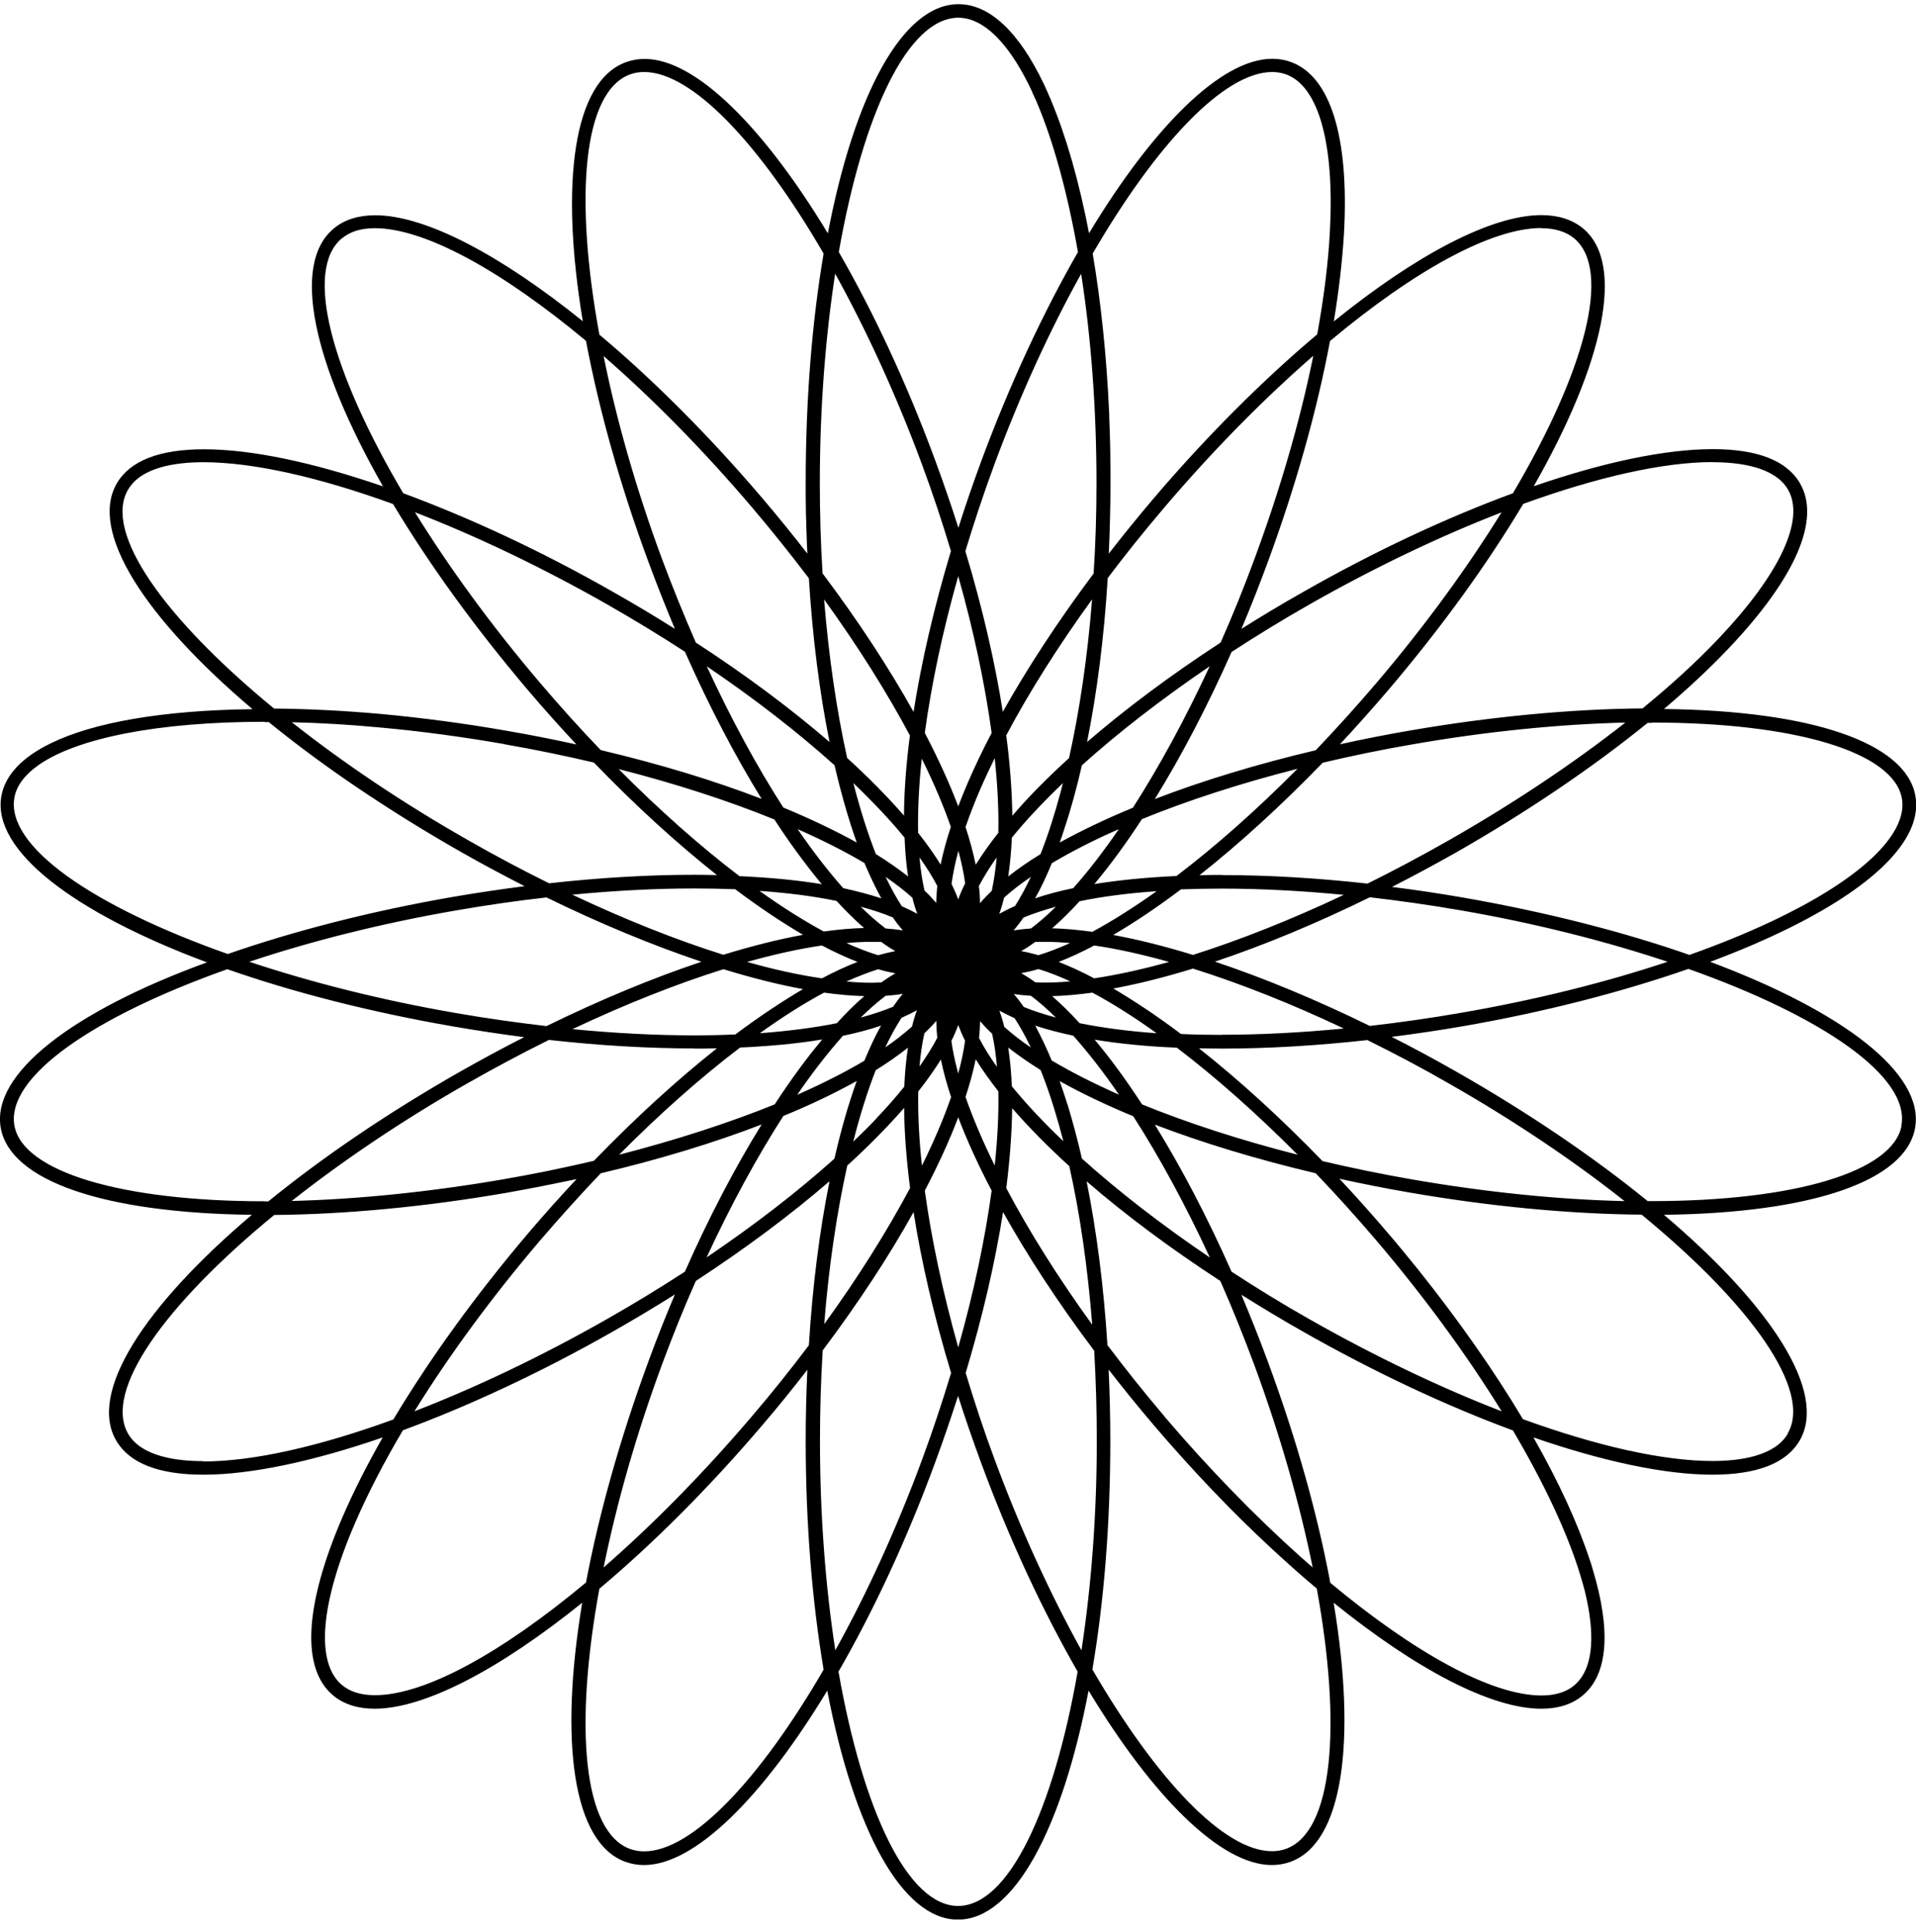 <svg width="119" height="120" viewBox="0 0 119 120" fill="none" xmlns="http://www.w3.org/2000/svg">
<g clip-path="url(#clip0_0_44)">
<path d="M118.104 69.909C117.594 72.761 111.498 74.603 102.562 74.603H102.336C98.995 71.883 94.938 69.115 90.371 66.518C89.059 65.772 87.747 65.064 86.436 64.402C87.908 64.213 89.38 63.996 90.861 63.741C95.91 62.863 100.684 61.635 104.865 60.18C113.206 63.137 118.641 66.877 118.094 69.899L118.104 69.909ZM111.036 89.054C110.215 90.452 108.045 90.745 106.365 90.745C103.279 90.745 99.165 89.81 94.588 88.147C92.814 85.172 90.606 82.018 88.04 78.806C87.955 78.702 87.861 78.589 87.776 78.485C87.559 78.211 87.341 77.947 87.115 77.673C86.794 77.286 86.473 76.898 86.143 76.52C85.171 75.378 84.18 74.272 83.19 73.215C84.615 73.526 86.068 73.819 87.568 74.074C92.541 74.934 97.495 75.406 101.958 75.444C108.771 81.035 112.583 86.391 111.026 89.045L111.036 89.054ZM79.859 114.84C79.594 114.934 79.302 114.981 79 114.981C76.018 114.981 71.819 110.523 67.846 103.694C68.564 99.491 68.96 94.655 68.96 89.47C68.96 87.987 68.922 86.513 68.856 85.068C69.743 86.211 70.668 87.354 71.649 88.507C74.065 91.34 76.556 93.947 79.019 96.223C79.953 97.083 80.868 97.904 81.784 98.669C83.35 107.274 82.784 113.791 79.859 114.84ZM59.505 118.382C56.381 118.382 53.588 112.45 52.078 103.827C54.23 100.096 56.296 95.685 58.07 90.868C58.589 89.46 59.061 88.072 59.505 86.702C59.939 88.072 60.42 89.46 60.939 90.868C62.713 95.675 64.78 100.086 66.931 103.827C65.421 112.45 62.628 118.382 59.505 118.382ZM40.01 114.991C39.708 114.991 39.415 114.944 39.151 114.849C36.216 113.801 35.65 107.283 37.226 98.679C40.557 95.883 44.029 92.417 47.351 88.516C48.332 87.373 49.257 86.221 50.144 85.078C50.078 86.513 50.04 87.978 50.04 89.479C50.04 94.665 50.446 99.501 51.154 103.704C47.191 110.533 42.982 114.991 40.01 114.991ZM23.279 105.291C22.43 105.291 21.75 105.083 21.25 104.667C19.58 103.288 19.882 99.595 22.081 94.532C22.864 92.728 23.855 90.811 25.025 88.837C29.148 87.316 33.631 85.229 38.094 82.688C39.406 81.942 40.679 81.177 41.916 80.403C41.349 81.734 40.812 83.094 40.293 84.502C38.49 89.394 37.188 94.089 36.395 98.292C31.168 102.655 26.393 105.291 23.289 105.291H23.279ZM12.635 90.754C10.955 90.754 8.785 90.462 7.964 89.064C6.407 86.4 10.219 81.054 17.032 75.463C21.486 75.425 26.44 74.953 31.423 74.093C32.923 73.829 34.386 73.536 35.81 73.234C34.82 74.291 33.829 75.397 32.857 76.539C29.554 80.421 26.686 84.398 24.43 88.166C19.844 89.838 15.73 90.773 12.635 90.773V90.754ZM16.438 74.613C7.511 74.613 1.415 72.771 0.896 69.918C0.359 66.896 5.784 63.156 14.117 60.199C18.193 61.625 22.949 62.853 28.129 63.751C29.611 64.006 31.092 64.232 32.555 64.421C31.243 65.082 29.941 65.791 28.62 66.537C24.053 69.134 20.005 71.902 16.664 74.622H16.428L16.438 74.613ZM7.964 30.4C8.785 29.002 10.955 28.709 12.635 28.709C15.721 28.709 19.835 29.644 24.412 31.306C26.61 34.98 29.46 38.947 32.847 42.933C33.819 44.076 34.81 45.181 35.801 46.239C34.376 45.928 32.913 45.635 31.413 45.38C28.818 44.926 26.223 44.586 23.704 44.35C21.401 44.142 19.155 44.029 17.023 44.01C10.21 38.419 6.398 33.073 7.955 30.409L7.964 30.4ZM21.25 14.796C21.75 14.381 22.43 14.173 23.279 14.173C26.384 14.173 31.168 16.817 36.395 21.172C37.188 25.375 38.481 30.069 40.293 34.952C40.812 36.359 41.359 37.729 41.916 39.061C40.689 38.286 39.415 37.521 38.094 36.775C33.64 34.234 29.167 32.156 25.044 30.636C20.58 23.08 18.854 16.77 21.241 14.796H21.25ZM39.151 4.614C39.415 4.52 39.708 4.473 40.01 4.473C42.982 4.473 47.191 8.931 51.154 15.75C50.437 19.953 50.04 24.789 50.04 29.984C50.04 30.485 50.04 30.985 50.05 31.486C50.05 31.835 50.059 32.185 50.078 32.534C50.078 32.666 50.078 32.808 50.087 32.94C50.097 33.431 50.125 33.913 50.144 34.386C49.257 33.243 48.332 32.1 47.351 30.947C44.029 27.047 40.557 23.58 37.226 20.784C35.65 12.18 36.216 5.672 39.151 4.614ZM79 4.473C79.302 4.473 79.585 4.52 79.859 4.614C81.897 5.342 82.897 8.921 82.595 14.418C82.491 16.383 82.218 18.518 81.812 20.765C78.481 23.571 74.99 27.037 71.659 30.947C70.687 32.09 69.762 33.233 68.865 34.386C68.931 32.95 68.969 31.486 68.969 29.984C68.969 29.465 68.969 28.954 68.96 28.435C68.96 28.378 68.96 28.322 68.96 28.265C68.96 27.84 68.941 27.415 68.931 26.99C68.922 26.622 68.903 26.272 68.894 25.913C68.894 25.8 68.894 25.686 68.884 25.583C68.724 22.05 68.375 18.744 67.865 15.75C71.838 8.921 76.037 4.473 79.019 4.473H79ZM95.73 14.173C96.57 14.173 97.259 14.39 97.759 14.796C100.146 16.77 98.429 23.08 93.966 30.636C89.842 32.156 85.379 34.234 80.925 36.775C79.604 37.521 78.33 38.286 77.103 39.061C77.669 37.729 78.207 36.359 78.726 34.952C80.481 30.192 81.802 25.479 82.605 21.181C87.832 16.808 92.626 14.163 95.73 14.163V14.173ZM106.374 28.709C108.054 28.709 110.224 29.002 111.045 30.4C112.13 32.26 110.564 35.623 106.752 39.647C105.393 41.082 103.798 42.546 102.015 44.001C97.552 44.038 92.579 44.511 87.596 45.37C86.096 45.625 84.633 45.918 83.218 46.23C84.209 45.172 85.19 44.067 86.171 42.924C89.559 38.947 92.409 34.98 94.607 31.297C99.184 29.635 103.298 28.7 106.384 28.7L106.374 28.709ZM75.461 59.727C78.49 58.716 81.746 57.366 85.077 55.732C86.936 55.949 88.832 56.213 90.729 56.544C95.372 57.347 99.741 58.461 103.572 59.736C99.694 61.03 95.325 62.117 90.729 62.91C88.832 63.241 86.945 63.505 85.077 63.722C81.736 62.088 78.481 60.738 75.452 59.727H75.461ZM75.895 64.279C75.018 64.279 74.169 64.261 73.348 64.223C71.894 63.127 70.479 62.183 69.148 61.399C70.687 61.115 72.338 60.7 74.093 60.161C77.009 61.078 80.189 62.334 83.463 63.883C80.831 64.138 78.283 64.27 75.895 64.27V64.279ZM74.499 65.111C74.961 65.12 75.414 65.13 75.895 65.13C78.726 65.13 81.784 64.95 84.926 64.601C86.587 65.422 88.276 66.31 89.946 67.274C94.032 69.597 97.75 72.11 100.901 74.603C96.778 74.509 92.267 74.046 87.738 73.262C85.822 72.931 83.954 72.544 82.142 72.119C79.566 69.456 76.971 67.094 74.489 65.13L74.499 65.111ZM93.258 87.656C89.474 86.192 85.407 84.256 81.35 81.951C79.66 80.998 78.037 79.996 76.49 78.986C74.99 75.604 73.376 72.525 71.725 69.852C74.669 70.976 78.037 72.006 81.718 72.875C82.991 74.206 84.256 75.604 85.501 77.068C88.531 80.629 91.154 84.247 93.258 87.647V87.656ZM72.319 87.968C71.073 86.504 69.894 85.021 68.781 83.548C68.554 79.921 68.111 76.473 67.488 73.375C69.856 75.425 72.659 77.522 75.792 79.562C76.537 81.243 77.235 82.99 77.905 84.785C79.519 89.158 80.736 93.446 81.529 97.357C81.274 97.139 81.029 96.913 80.764 96.686C77.971 94.183 75.093 91.236 72.31 87.968H72.319ZM57.438 73.951C58.278 72.346 58.976 70.825 59.514 69.399C60.052 70.825 60.75 72.346 61.59 73.951C61.184 76.927 60.495 80.223 59.514 83.689C58.542 80.223 57.844 76.917 57.438 73.951ZM52.635 72.383C53.522 71.581 54.343 70.768 55.098 69.975C55.475 69.578 55.825 69.191 56.155 68.813C56.164 70.334 56.296 72.006 56.523 73.791C55.107 76.445 53.315 79.316 51.191 82.244C51.474 78.655 51.975 75.311 52.626 72.383H52.635ZM51.522 73.366C50.908 76.417 50.465 79.845 50.238 83.557C49.134 85.021 47.955 86.504 46.7 87.968C43.671 91.529 40.519 94.721 37.49 97.357C38.283 93.446 39.49 89.158 41.104 84.785C41.774 82.981 42.472 81.234 43.218 79.562C46.294 77.55 49.106 75.453 51.512 73.375L51.522 73.366ZM48.653 69.314C50.342 68.624 51.871 67.888 53.211 67.141C52.692 68.577 52.229 70.202 51.824 71.968C49.54 74.017 46.851 76.096 43.888 78.098C45.398 74.83 47.021 71.855 48.653 69.314ZM47.304 69.843C45.652 72.516 44.029 75.604 42.538 78.986C40.981 79.996 39.358 80.988 37.679 81.942C33.612 84.256 29.535 86.192 25.742 87.656C27.884 84.199 30.526 80.591 33.527 77.068C34.782 75.604 36.046 74.206 37.311 72.875C40.991 72.006 44.36 70.976 47.304 69.843ZM45.945 65.064C46.162 65.054 46.37 65.045 46.587 65.035C47.275 64.997 47.945 64.941 48.587 64.884C49.455 64.799 50.285 64.695 51.069 64.563C50.087 65.734 49.097 67.085 48.115 68.596C45.284 69.739 42.01 70.806 38.453 71.722C41 69.153 43.548 66.905 45.954 65.073L45.945 65.064ZM43.133 65.13C43.605 65.13 44.067 65.13 44.529 65.111C42.048 67.075 39.462 69.437 36.886 72.1C35.074 72.525 33.206 72.912 31.291 73.243C26.761 74.027 22.241 74.49 18.117 74.594C21.279 72.1 24.987 69.588 29.073 67.264C30.753 66.31 32.432 65.413 34.093 64.591C37.235 64.941 40.293 65.12 43.123 65.12L43.133 65.13ZM15.485 59.736C19.306 58.461 23.666 57.356 28.299 56.553C30.196 56.223 32.083 55.949 33.942 55.741C37.282 57.375 40.538 58.716 43.567 59.736C40.538 60.747 37.282 62.098 33.942 63.732C32.083 63.514 30.196 63.25 28.299 62.919C23.666 62.117 19.306 61.011 15.485 59.736ZM16.457 44.851C16.532 44.851 16.617 44.851 16.693 44.851C20.033 47.571 24.091 50.329 28.648 52.926C29.96 53.673 31.272 54.371 32.583 55.042C31.121 55.231 29.639 55.448 28.158 55.703C22.977 56.601 18.221 57.838 14.145 59.255C5.784 56.298 0.349 52.568 0.896 49.536C1.029 48.789 1.548 48.119 2.387 47.524C4.775 45.843 9.833 44.832 16.438 44.832L16.457 44.851ZM31.291 46.22C33.206 46.551 35.074 46.938 36.886 47.363C39.462 50.036 42.048 52.388 44.529 54.353C44.077 54.343 43.614 54.334 43.133 54.334C40.293 54.334 37.245 54.513 34.102 54.863C32.442 54.041 30.762 53.153 29.082 52.19C24.997 49.866 21.279 47.354 18.127 44.86C19.91 44.898 21.76 45.011 23.657 45.191C26.148 45.417 28.724 45.767 31.291 46.211V46.22ZM47.304 49.621C44.36 48.487 40.991 47.458 37.311 46.589C36.037 45.266 34.772 43.859 33.527 42.395C30.498 38.834 27.875 35.217 25.77 31.816C29.554 33.28 33.621 35.217 37.679 37.521C39.368 38.485 40.991 39.477 42.538 40.478C44.039 43.859 45.652 46.948 47.304 49.621ZM51.833 47.533C52.239 49.29 52.701 50.896 53.211 52.331C51.861 51.585 50.342 50.858 48.653 50.159C47.021 47.628 45.407 44.652 43.897 41.384C46.907 43.425 49.587 45.512 51.833 47.533ZM51.522 46.088C49.153 44.048 46.36 41.951 43.218 39.911C42.482 38.23 41.774 36.482 41.104 34.688C39.49 30.315 38.273 26.026 37.49 22.116C40.519 24.751 43.671 27.944 46.7 31.505C47.945 32.969 49.125 34.452 50.238 35.916C50.465 39.618 50.908 43.047 51.522 46.088ZM51.871 16.997C53.805 20.501 55.674 24.544 57.278 28.888C57.948 30.692 58.533 32.478 59.061 34.225C57.995 37.776 57.221 41.148 56.74 44.218C55.221 41.498 53.324 38.589 51.088 35.613C50.974 33.79 50.918 31.911 50.918 29.994C50.918 25.356 51.267 20.926 51.871 16.997ZM67.516 46.088C68.129 43.047 68.573 39.609 68.799 35.906C69.903 34.433 71.092 32.959 72.329 31.505C75.367 27.934 78.528 24.742 81.567 22.097C80.764 26.064 79.528 30.352 77.924 34.688C77.264 36.482 76.556 38.23 75.811 39.911C72.678 41.951 69.885 44.048 67.516 46.088ZM70.385 50.159C68.696 50.858 67.167 51.585 65.817 52.331C65.903 52.086 65.997 51.84 66.072 51.585C66.487 50.348 66.865 48.988 67.195 47.533C69.441 45.512 72.13 43.425 75.131 41.384C73.621 44.643 71.998 47.618 70.375 50.15L70.385 50.159ZM71.725 49.63C73.376 46.957 74.99 43.878 76.49 40.496C78.037 39.486 79.66 38.494 81.35 37.531C85.407 35.226 89.474 33.29 93.258 31.826C91.154 35.226 88.531 38.844 85.501 42.404C84.256 43.868 82.982 45.276 81.718 46.598C78.037 47.467 74.669 48.497 71.725 49.63ZM73.093 54.409C71.215 54.494 69.498 54.664 67.969 54.91C68.95 53.739 69.941 52.388 70.922 50.877C73.753 49.724 77.028 48.657 80.585 47.75C78.037 50.319 75.49 52.568 73.083 54.4L73.093 54.409ZM75.895 54.343C75.424 54.343 74.961 54.343 74.499 54.362C76.981 52.398 79.566 50.046 82.152 47.373C83.954 46.948 85.822 46.56 87.747 46.23C92.286 45.436 96.806 44.983 100.949 44.879C97.74 47.401 94.004 49.904 89.955 52.209C88.276 53.163 86.596 54.06 84.935 54.882C81.793 54.532 78.745 54.353 75.905 54.353L75.895 54.343ZM69.148 58.065C70.479 57.29 71.894 56.336 73.348 55.24C74.169 55.212 75.018 55.193 75.886 55.193C78.273 55.193 80.831 55.325 83.463 55.581C80.179 57.13 77.009 58.386 74.093 59.311C72.347 58.773 70.687 58.357 69.148 58.074V58.065ZM65.751 59.746C66.459 59.472 67.195 59.132 67.96 58.726C69.394 58.934 70.951 59.283 72.612 59.746C70.951 60.209 69.394 60.549 67.96 60.766C67.195 60.36 66.45 60.02 65.751 59.746ZM67.969 64.572C69.498 64.827 71.215 64.997 73.093 65.073C75.499 66.905 78.037 69.153 80.595 71.722C77.037 70.816 73.763 69.748 70.932 68.596C69.951 67.085 68.96 65.734 67.978 64.563L67.969 64.572ZM65.327 65.885C64.997 65.082 64.647 64.365 64.298 63.703C65.016 63.94 65.799 64.147 66.657 64.327C67.591 65.375 68.545 66.603 69.498 67.992C67.941 67.302 66.544 66.594 65.336 65.876L65.327 65.885ZM66.308 68.634C66.148 68.114 65.978 67.623 65.817 67.151C67.157 67.897 68.696 68.634 70.385 69.333C72.017 71.874 73.631 74.839 75.141 78.107C72.13 76.067 69.441 73.98 67.195 71.959C66.931 70.787 66.629 69.692 66.318 68.643L66.308 68.634ZM62.845 67.472C62.807 66.603 62.732 65.8 62.619 65.064C63.213 65.526 63.883 65.999 64.629 66.461C64.93 67.207 65.214 68.01 65.478 68.879C65.676 69.522 65.865 70.192 66.044 70.882C64.808 69.71 63.732 68.558 62.845 67.472ZM62.496 73.81C62.722 72.025 62.845 70.353 62.864 68.832C63.874 69.994 65.063 71.203 66.412 72.431C67.082 75.406 67.554 78.74 67.837 82.282C65.714 79.345 63.911 76.473 62.505 73.81H62.496ZM57.41 64.185C57.684 63.921 57.929 63.666 58.155 63.411C58.155 63.741 58.174 64.091 58.212 64.459C57.919 65.026 57.542 65.621 57.108 66.244C57.174 65.498 57.268 64.808 57.41 64.195V64.185ZM55.985 63.222C56.325 63.071 56.655 62.91 56.947 62.749C56.834 63.061 56.73 63.401 56.645 63.76C56.164 64.185 55.617 64.62 54.985 65.054C55.306 64.374 55.636 63.77 55.985 63.231V63.222ZM54.721 63.703C54.352 64.355 54.013 65.092 53.683 65.885C52.475 66.603 51.069 67.311 49.512 68.001C50.465 66.612 51.418 65.385 52.352 64.336C53.211 64.157 54.003 63.949 54.721 63.703ZM51.05 58.726C51.814 59.132 52.56 59.472 53.258 59.746C52.55 60.02 51.814 60.36 51.05 60.766C49.616 60.558 48.059 60.218 46.398 59.746C48.059 59.283 49.616 58.934 51.05 58.726ZM49.861 58.065C48.323 58.348 46.672 58.764 44.926 59.302C42.01 58.386 38.83 57.12 35.546 55.571C38.179 55.316 40.727 55.184 43.123 55.184C44.001 55.184 44.85 55.203 45.662 55.231C47.115 56.327 48.53 57.271 49.861 58.055V58.065ZM51.956 55.958C52.531 56.591 53.107 57.148 53.664 57.64C52.88 57.658 52.05 57.734 51.163 57.857C49.908 57.177 48.568 56.336 47.172 55.335C48.936 55.458 50.54 55.666 51.956 55.958ZM48.087 50.886C49.068 52.398 50.069 53.748 51.04 54.919C49.512 54.664 47.794 54.504 45.926 54.419C43.52 52.586 40.972 50.338 38.424 47.769C41.982 48.676 45.256 49.743 48.087 50.896V50.886ZM56.145 50.66C55.145 49.507 53.966 48.308 52.616 47.08C51.965 44.152 51.474 40.818 51.182 37.228C53.296 40.157 55.098 43.028 56.513 45.682C56.278 47.477 56.155 49.139 56.145 50.66ZM59.052 51.368C58.778 52.199 58.571 52.974 58.42 53.701C58.023 53.059 57.561 52.407 57.023 51.727C56.995 50.338 57.07 48.789 57.249 47.118C57.995 48.629 58.608 50.065 59.061 51.377L59.052 51.368ZM61.581 45.54C61.024 46.598 60.533 47.637 60.099 48.638C59.882 49.139 59.693 49.621 59.514 50.083C58.976 48.657 58.278 47.136 57.438 45.521C57.844 42.546 58.533 39.25 59.514 35.783C60.495 39.25 61.184 42.556 61.59 45.531L61.581 45.54ZM62.288 44.246C61.807 41.177 61.033 37.795 59.958 34.234C60.486 32.487 61.081 30.692 61.741 28.898C63.345 24.553 65.204 20.511 67.148 17.006C67.761 20.936 68.101 25.365 68.101 30.003C68.101 31.92 68.044 33.8 67.922 35.623C65.733 38.551 63.817 41.469 62.27 44.237L62.288 44.246ZM66.393 47.089C65.053 48.308 63.864 49.507 62.873 50.669C62.855 49.148 62.732 47.467 62.496 45.672C63.93 42.971 65.733 40.119 67.827 37.228C67.544 40.827 67.044 44.171 66.393 47.099V47.089ZM64.629 53.049C63.883 53.503 63.213 53.975 62.619 54.438C62.732 53.691 62.807 52.889 62.845 52.029C63.723 50.943 64.798 49.809 66.016 48.638C65.969 48.827 65.921 49.016 65.874 49.196C65.497 50.603 65.082 51.897 64.629 53.04V53.049ZM64.289 55.798C64.657 55.146 64.997 54.419 65.327 53.616C66.535 52.898 67.931 52.18 69.488 51.5C68.535 52.889 67.582 54.126 66.657 55.165C65.799 55.344 65.006 55.552 64.289 55.798ZM64.034 57.668C63.657 57.696 63.289 57.734 62.958 57.791C63.166 57.545 63.374 57.271 63.572 56.988C64.166 56.742 64.846 56.525 65.582 56.317C65.053 56.837 64.534 57.29 64.034 57.668ZM65.346 57.658C65.912 57.167 66.478 56.601 67.054 55.977C68.469 55.684 70.073 55.477 71.838 55.354C70.441 56.346 69.101 57.196 67.846 57.876C66.959 57.753 66.12 57.677 65.346 57.658ZM64.298 59.274C63.996 59.189 63.704 59.123 63.421 59.075C63.713 58.915 63.996 58.726 64.289 58.508C64.506 58.499 64.723 58.499 64.93 58.499C65.412 58.499 65.931 58.527 66.459 58.575C65.77 58.886 65.11 59.141 64.487 59.33C64.43 59.311 64.364 59.292 64.308 59.274H64.298ZM65.346 61.871C66.129 61.852 66.959 61.777 67.846 61.654C69.101 62.324 70.441 63.174 71.838 64.176C70.073 64.053 68.469 63.836 67.054 63.552C66.478 62.919 65.903 62.353 65.346 61.871ZM62.968 61.739C63.307 61.795 63.657 61.824 64.034 61.852C64.534 62.23 65.053 62.683 65.582 63.203C64.846 63.004 64.176 62.787 63.581 62.542C63.383 62.249 63.175 61.984 62.968 61.739ZM62.062 62.768C62.354 62.929 62.675 63.089 63.015 63.241C63.364 63.77 63.694 64.383 64.025 65.064C63.402 64.638 62.845 64.204 62.373 63.779C62.288 63.42 62.185 63.089 62.071 62.768H62.062ZM60.807 64.497C60.845 64.128 60.864 63.77 60.873 63.429C61.099 63.684 61.335 63.949 61.618 64.204C61.76 64.827 61.854 65.517 61.92 66.263C61.477 65.649 61.109 65.054 60.816 64.487L60.807 64.497ZM54.994 61.852C55.372 61.824 55.74 61.786 56.07 61.729C55.862 61.975 55.664 62.249 55.466 62.532C54.871 62.778 54.192 63.004 53.456 63.203C53.984 62.683 54.504 62.23 55.004 61.852H54.994ZM53.683 61.871C53.116 62.353 52.55 62.919 51.975 63.552C50.559 63.836 48.955 64.043 47.191 64.176C48.587 63.174 49.927 62.324 51.182 61.654C52.069 61.777 52.909 61.852 53.683 61.871ZM55.608 60.454C55.325 60.624 55.032 60.804 54.739 61.021C54.522 61.03 54.305 61.04 54.098 61.04C53.617 61.04 53.097 61.011 52.569 60.964C53.258 60.653 53.928 60.398 54.541 60.199C54.909 60.312 55.258 60.388 55.608 60.454ZM54.739 58.508C55.032 58.726 55.325 58.915 55.608 59.075C55.268 59.141 54.909 59.226 54.541 59.33C53.919 59.141 53.258 58.886 52.569 58.575C53.097 58.527 53.617 58.499 54.098 58.499C54.305 58.499 54.522 58.499 54.739 58.508ZM55.457 56.988C55.655 57.281 55.862 57.545 56.07 57.791C55.73 57.734 55.381 57.696 55.004 57.668C54.504 57.29 53.984 56.837 53.456 56.317C54.192 56.516 54.862 56.733 55.457 56.988ZM53.701 53.625C53.701 53.625 53.711 53.663 53.72 53.682C53.749 53.739 53.767 53.795 53.796 53.852C53.862 54.003 53.919 54.135 53.984 54.277C54.23 54.825 54.485 55.335 54.739 55.798C54.022 55.562 53.23 55.354 52.371 55.165C51.446 54.117 50.493 52.889 49.54 51.5C51.097 52.19 52.503 52.898 53.711 53.616L53.701 53.625ZM58.155 56.09C57.938 55.836 57.693 55.571 57.419 55.316C57.278 54.693 57.174 54.003 57.108 53.257C57.551 53.871 57.91 54.456 58.212 55.023C58.174 55.401 58.155 55.751 58.146 56.09H58.155ZM59.939 54.882C59.769 55.212 59.627 55.543 59.514 55.864C59.401 55.552 59.259 55.231 59.099 54.901C59.184 54.268 59.325 53.588 59.524 52.851C59.722 53.578 59.863 54.258 59.948 54.891L59.939 54.882ZM61.609 55.316C61.335 55.581 61.09 55.836 60.864 56.1C60.864 55.76 60.845 55.41 60.797 55.033C61.099 54.466 61.467 53.871 61.901 53.257C61.836 54.003 61.732 54.693 61.6 55.316H61.609ZM63.034 56.279C62.685 56.431 62.364 56.591 62.062 56.761C62.175 56.45 62.279 56.109 62.364 55.751C62.845 55.325 63.392 54.891 64.025 54.466C63.704 55.146 63.374 55.751 63.034 56.289V56.279ZM56.664 55.751C56.749 56.109 56.853 56.44 56.966 56.761C56.674 56.591 56.353 56.44 56.013 56.289C55.664 55.76 55.334 55.146 55.004 54.466C55.626 54.891 56.183 55.325 56.655 55.751H56.664ZM64.298 61.011C64.006 60.794 63.713 60.615 63.43 60.445C63.77 60.379 64.129 60.303 64.496 60.19C65.119 60.379 65.78 60.634 66.469 60.955C65.94 61.002 65.421 61.03 64.94 61.03C64.732 61.03 64.525 61.03 64.298 61.011ZM62.005 51.727C61.467 52.407 60.996 53.078 60.599 53.71C60.448 52.974 60.241 52.19 59.967 51.368C60.231 50.612 60.533 49.819 60.901 48.978C61.166 48.364 61.467 47.731 61.779 47.089C61.958 48.77 62.034 50.338 62.005 51.736V51.727ZM56.183 52.029C56.212 52.889 56.287 53.691 56.4 54.438C55.806 53.975 55.136 53.503 54.4 53.049C53.89 51.755 53.418 50.272 53.003 48.638C54.22 49.809 55.296 50.943 56.183 52.029ZM59.458 66.461C59.288 65.819 59.165 65.215 59.09 64.648C59.259 64.317 59.401 63.987 59.514 63.666C59.637 63.987 59.769 64.308 59.939 64.638C59.854 65.271 59.712 65.951 59.514 66.679C59.495 66.603 59.476 66.537 59.458 66.461ZM61.779 72.393C61.033 70.882 60.429 69.456 59.967 68.133C60.241 67.311 60.448 66.528 60.599 65.791C60.996 66.433 61.467 67.094 62.005 67.784C62.034 69.172 61.958 70.721 61.779 72.393ZM35.556 63.921C38.839 62.372 42.01 61.115 44.935 60.199C46.681 60.738 48.342 61.153 49.87 61.437C48.54 62.221 47.124 63.165 45.671 64.251C44.85 64.289 44.011 64.308 43.133 64.308C40.745 64.308 38.188 64.176 35.556 63.921ZM54.475 69.427C54.013 69.918 53.513 70.409 52.994 70.91C53.409 69.267 53.881 67.774 54.39 66.471C55.136 66.008 55.796 65.545 56.391 65.073C56.278 65.819 56.202 66.622 56.164 67.491C55.664 68.114 55.098 68.766 54.466 69.427H54.475ZM57.032 67.793C57.57 67.113 58.042 66.442 58.438 65.81C58.589 66.546 58.797 67.321 59.071 68.143C58.618 69.456 58.004 70.891 57.259 72.402C57.08 70.731 57.004 69.182 57.032 67.793ZM64.11 5.729C64.147 5.814 64.185 5.899 64.232 5.993C64.279 6.097 64.327 6.201 64.374 6.305C65.421 8.761 66.299 11.963 66.95 15.656C64.808 19.387 62.741 23.797 60.958 28.605C60.439 30.012 59.958 31.41 59.524 32.78C59.09 31.41 58.608 30.022 58.089 28.605C56.315 23.797 54.249 19.387 52.097 15.656C53.607 7.042 56.4 1.101 59.524 1.101C59.665 1.101 59.797 1.11 59.939 1.138C61.401 1.393 62.855 3.009 64.119 5.729H64.11ZM51.088 83.888C53.324 80.912 55.23 78.003 56.74 75.283C57.221 78.343 57.995 81.715 59.071 85.276C58.542 87.024 57.948 88.818 57.287 90.613C55.683 94.957 53.824 99.01 51.88 102.504C51.276 98.575 50.927 94.145 50.927 89.508C50.927 87.59 50.984 85.711 51.097 83.888H51.088ZM68.12 89.508C68.12 94.145 67.771 98.575 67.167 102.504C65.233 99.01 63.364 94.957 61.76 90.613C61.09 88.809 60.505 87.024 59.977 85.276C61.043 81.725 61.817 78.353 62.298 75.283C63.817 78.003 65.714 80.912 67.96 83.897C68.063 85.73 68.12 87.6 68.12 89.508ZM98.174 97.914C98.212 98.046 98.25 98.178 98.287 98.301C98.335 98.481 98.391 98.669 98.439 98.849C98.439 98.868 98.439 98.887 98.448 98.896C99.061 101.446 98.948 103.354 98.061 104.393C97.976 104.497 97.872 104.592 97.769 104.686C97.268 105.102 96.589 105.309 95.74 105.309C92.635 105.309 87.851 102.665 82.623 98.311C81.84 94.107 80.538 89.413 78.726 84.521C78.207 83.113 77.66 81.753 77.103 80.421C78.33 81.186 79.604 81.961 80.925 82.707C85.379 85.238 89.842 87.326 93.966 88.847C95.891 92.115 97.316 95.146 98.108 97.697C98.127 97.763 98.155 97.838 98.174 97.914ZM102.581 44.879C111.508 44.879 117.603 46.721 118.122 49.583C118.5 51.689 115.858 54.334 110.875 56.818C109.101 57.706 107.101 58.537 104.931 59.311C100.845 57.885 96.07 56.657 90.88 55.751C89.399 55.495 87.917 55.269 86.454 55.089C87.766 54.419 89.068 53.72 90.389 52.974C94.834 50.442 98.91 47.675 102.336 44.898C102.421 44.898 102.506 44.898 102.59 44.898L102.581 44.879ZM106.176 59.755C108.016 59.075 109.724 58.339 111.262 57.573C116.688 54.863 119.425 51.972 118.962 49.432C118.377 46.145 112.555 44.142 103.345 44.038C104.836 42.773 106.195 41.507 107.375 40.26C111.527 35.887 113.102 32.251 111.791 30.012C110.97 28.605 109.149 27.897 106.374 27.897C103.421 27.897 99.552 28.718 95.258 30.201C99.599 22.588 100.977 16.383 98.316 14.182C97.655 13.644 96.787 13.361 95.74 13.361C92.616 13.361 87.945 15.835 82.841 19.963C83.161 18.036 83.369 16.213 83.473 14.494C83.803 8.515 82.633 4.737 80.17 3.849C79.811 3.717 79.424 3.651 79.019 3.651C75.858 3.651 71.64 7.854 67.639 14.485C67.025 11.301 66.233 8.515 65.299 6.286C65.289 6.248 65.27 6.21 65.261 6.182C65.185 6.012 65.11 5.852 65.044 5.682C64.978 5.549 64.921 5.417 64.865 5.285C64.855 5.257 64.836 5.238 64.827 5.209C63.289 1.988 61.467 0.26 59.533 0.26C56.051 0.26 53.06 5.899 51.418 14.494C47.407 7.863 43.19 3.66 40.038 3.66C39.632 3.66 39.245 3.726 38.887 3.859C35.612 5.03 34.763 11.33 36.197 19.953C31.092 15.835 26.421 13.37 23.307 13.37C22.26 13.37 21.382 13.644 20.731 14.192C18.061 16.392 19.448 22.598 23.789 30.211C19.486 28.728 15.636 27.906 12.673 27.906C9.908 27.906 8.077 28.614 7.256 30.022C5.52 32.997 8.964 38.352 15.683 44.048C10.134 44.114 5.822 44.86 3.142 46.173C1.378 47.033 0.321 48.138 0.085 49.441C-0.519 52.813 4.577 56.686 12.852 59.774C4.539 62.806 -0.557 66.679 0.047 70.06C0.642 73.347 6.445 75.34 15.645 75.453C8.927 81.149 5.473 86.504 7.219 89.479C8.04 90.887 9.861 91.595 12.635 91.595C15.598 91.595 19.467 90.764 23.77 89.281C22.798 90.981 21.968 92.625 21.288 94.192C18.901 99.708 18.693 103.647 20.694 105.309C21.354 105.857 22.222 106.131 23.27 106.131C26.384 106.131 31.055 103.666 36.16 99.548C34.725 108.171 35.575 114.471 38.849 115.642C39.217 115.775 39.594 115.841 40 115.841C43.152 115.841 47.37 111.638 51.38 105.007C53.022 113.593 56.013 119.232 59.495 119.232C62.977 119.232 65.969 113.593 67.61 105.007C71.611 111.638 75.839 115.841 78.99 115.841C79.396 115.841 79.783 115.775 80.142 115.642C83.416 114.471 84.265 108.171 82.831 99.548C87.927 103.666 92.597 106.131 95.721 106.131C96.778 106.131 97.646 105.857 98.297 105.309C99.873 104.006 100.071 101.286 98.929 97.498C98.901 97.385 98.863 97.281 98.835 97.168C98.806 97.083 98.769 96.988 98.74 96.894C97.995 94.627 96.816 92.048 95.24 89.281C99.533 90.764 103.393 91.595 106.355 91.595C109.12 91.595 110.951 90.887 111.772 89.479C113.508 86.504 110.064 81.149 103.345 75.453C112.546 75.34 118.358 73.347 118.943 70.06C119.547 66.679 114.442 62.806 106.157 59.718L106.176 59.755Z" fill="black"/>
</g>
<defs>
<clipPath id="clip0_0_44">
<rect width="119" height="119" fill="white" transform="translate(0 0.222)"/>
</clipPath>
</defs>
</svg>
